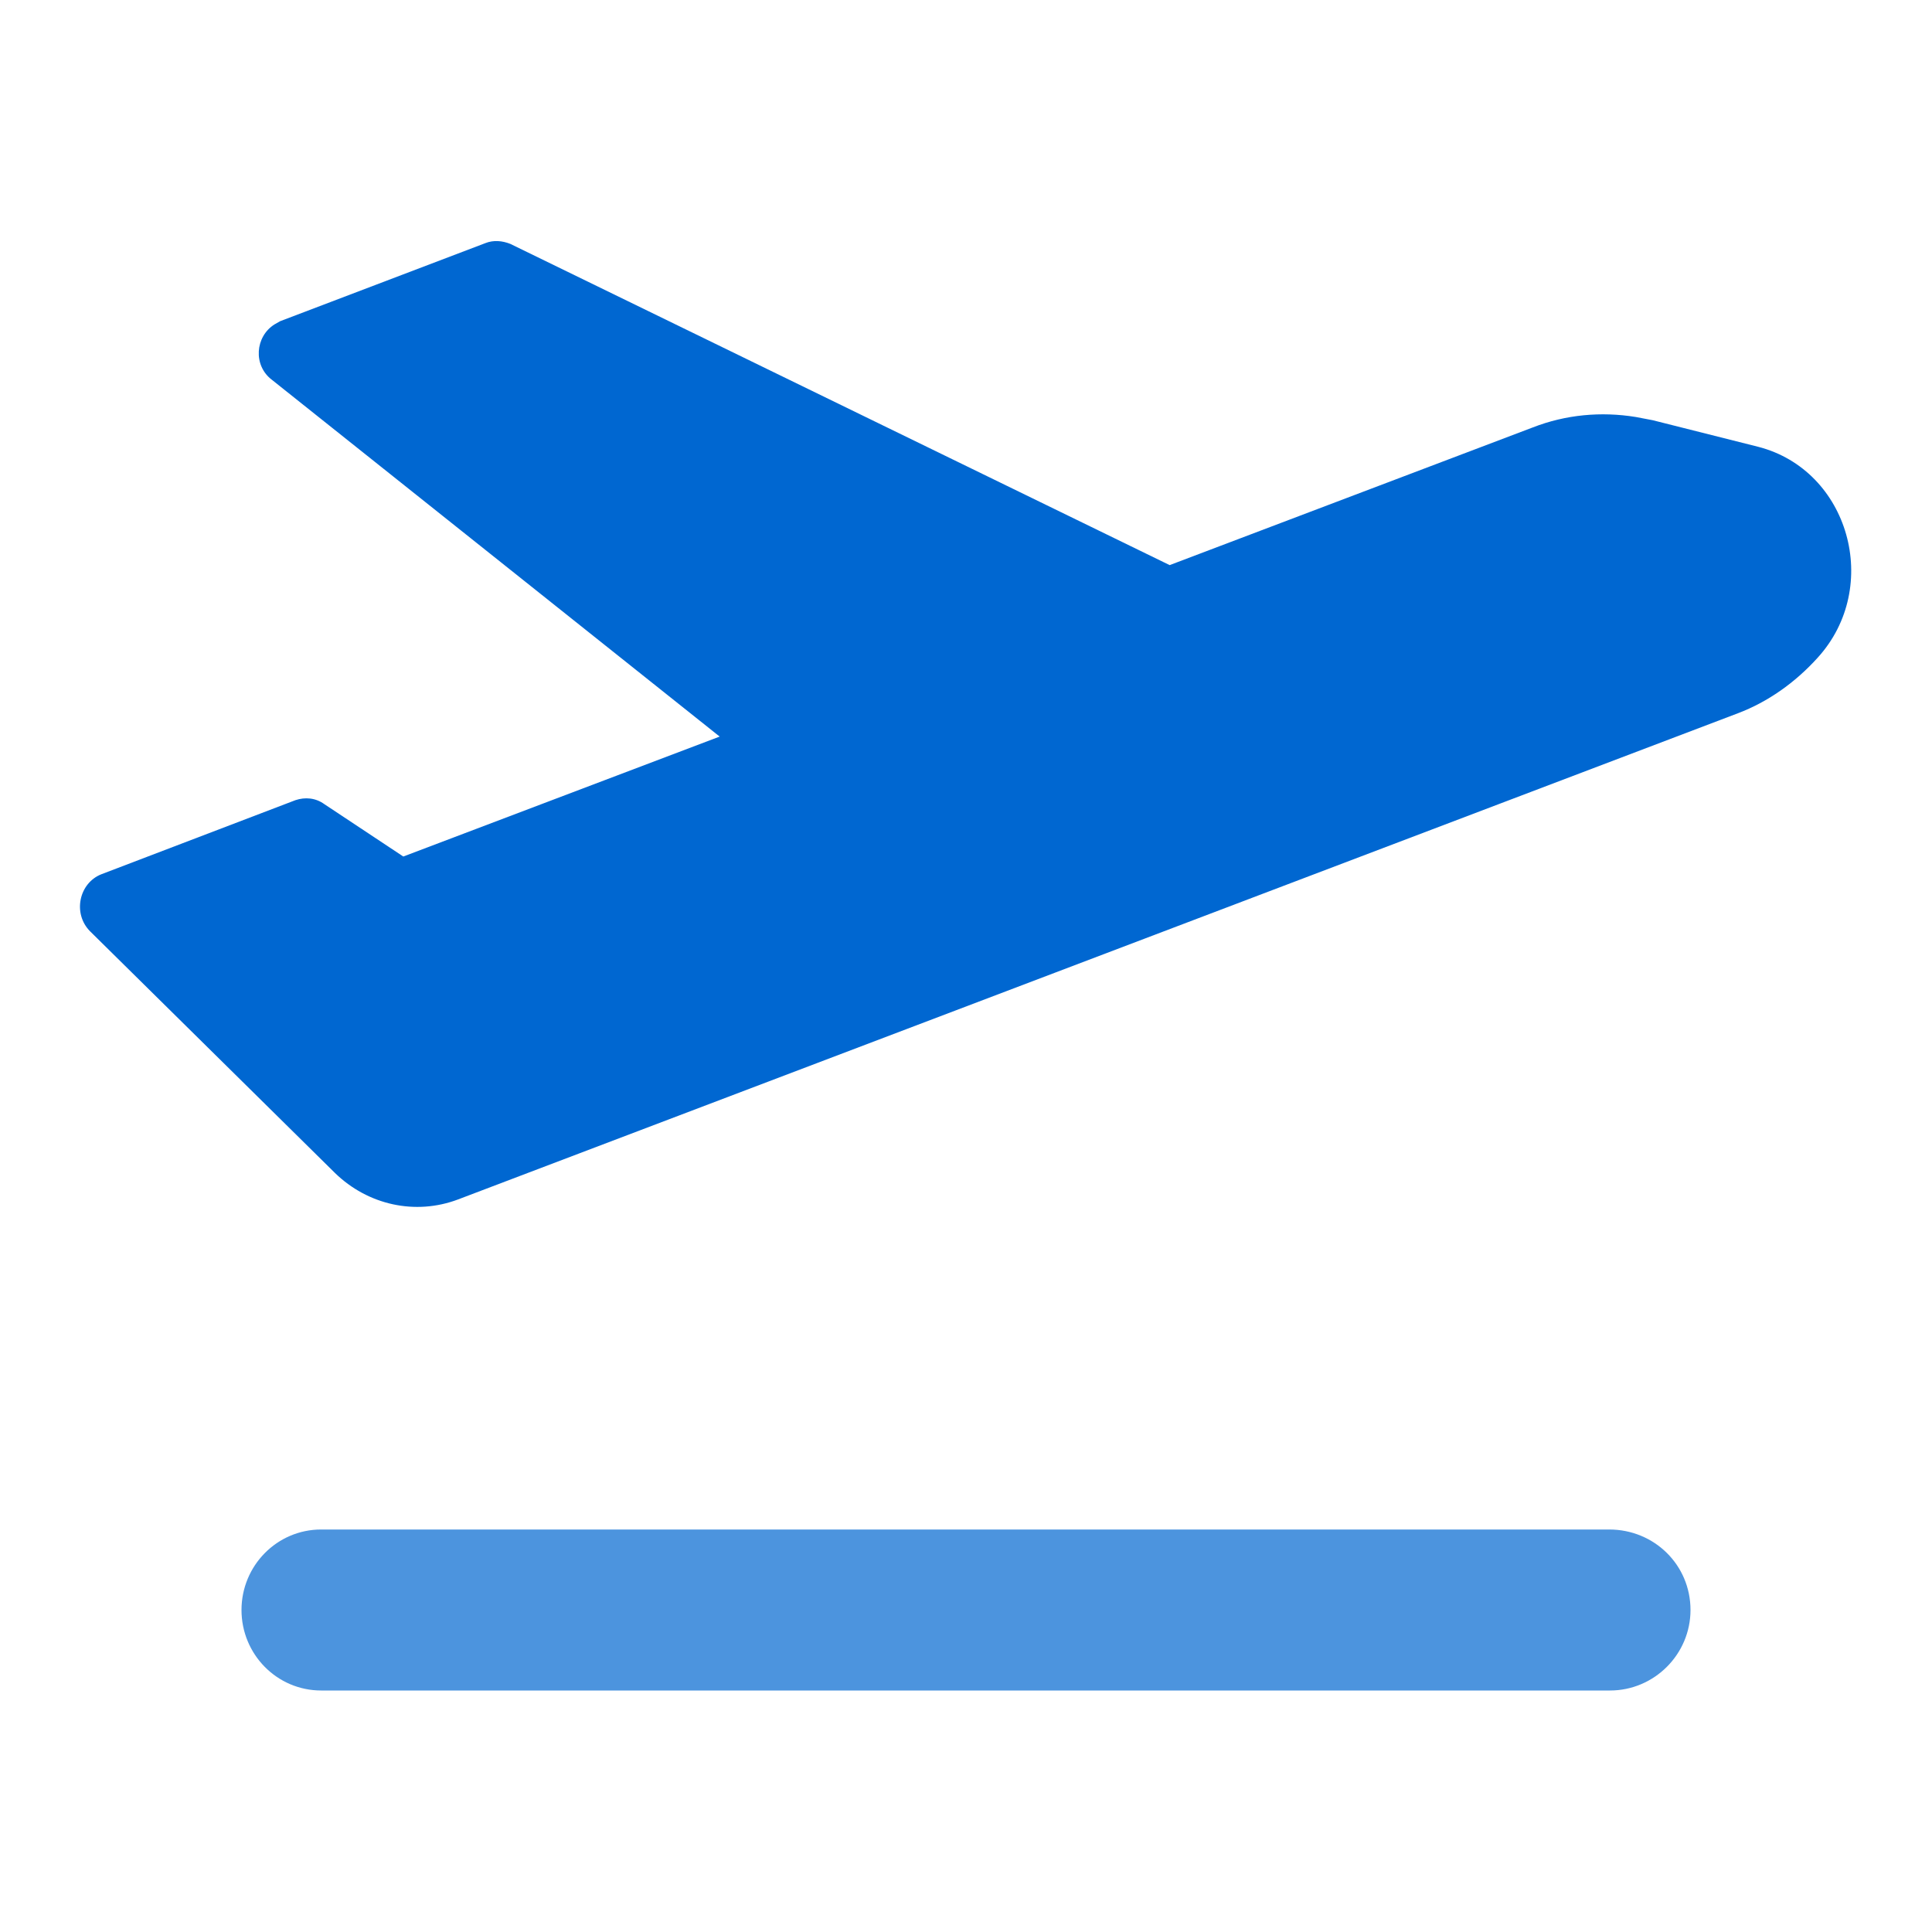 <svg viewBox="0 0 24 24" xmlns="http://www.w3.org/2000/svg" xmlns:xlink="http://www.w3.org/1999/xlink">
	<defs>
		<clipPath id="clip377_46907">
			<rect id="color-icon-air-fares" width="24" height="24" fill="white" fill-opacity="0"/>
		</clipPath>
	</defs>
	<g clip-path="url(#clip377_46907)">
		<path id="形状结合-path" d="M19.99 19C20.55 19 21 19.44 21 20C21 20.55 20.55 21 20 21L3.99 21C3.44 21 3 20.55 3 20C3 19.45 3.44 19 3.99 19L19.99 19Z" fill="rgba(0,103,209,0.7)" fill-opacity="1" fill-rule="evenodd"/>
		<path id="形状结合-path" d="M6.03 3.02C6.13 2.98 6.24 2.99 6.34 3.03L6.34 3.03L14.53 7.02L19.04 5.31C19.45 5.15 19.89 5.11 20.32 5.18L20.32 5.18L20.53 5.22L21.84 5.55C22.97 5.84 23.38 7.29 22.58 8.17C22.3 8.48 21.96 8.72 21.59 8.86L21.59 8.86L5.69 14.9C5.16 15.1 4.57 14.97 4.16 14.57L4.16 14.57L1.12 11.57C0.9 11.35 0.98 10.97 1.26 10.86L1.26 10.86L3.67 9.94C3.79 9.9 3.92 9.91 4.03 9.99L4.03 9.99L5.01 10.64L8.94 9.15L3.38 4.72C3.14 4.54 3.17 4.18 3.41 4.03L3.41 4.03L3.48 3.99L6.03 3.02Z" fill="rgba(0,103,209,1)" fill-opacity="1" fill-rule="evenodd"/>
	</g>
</svg>
